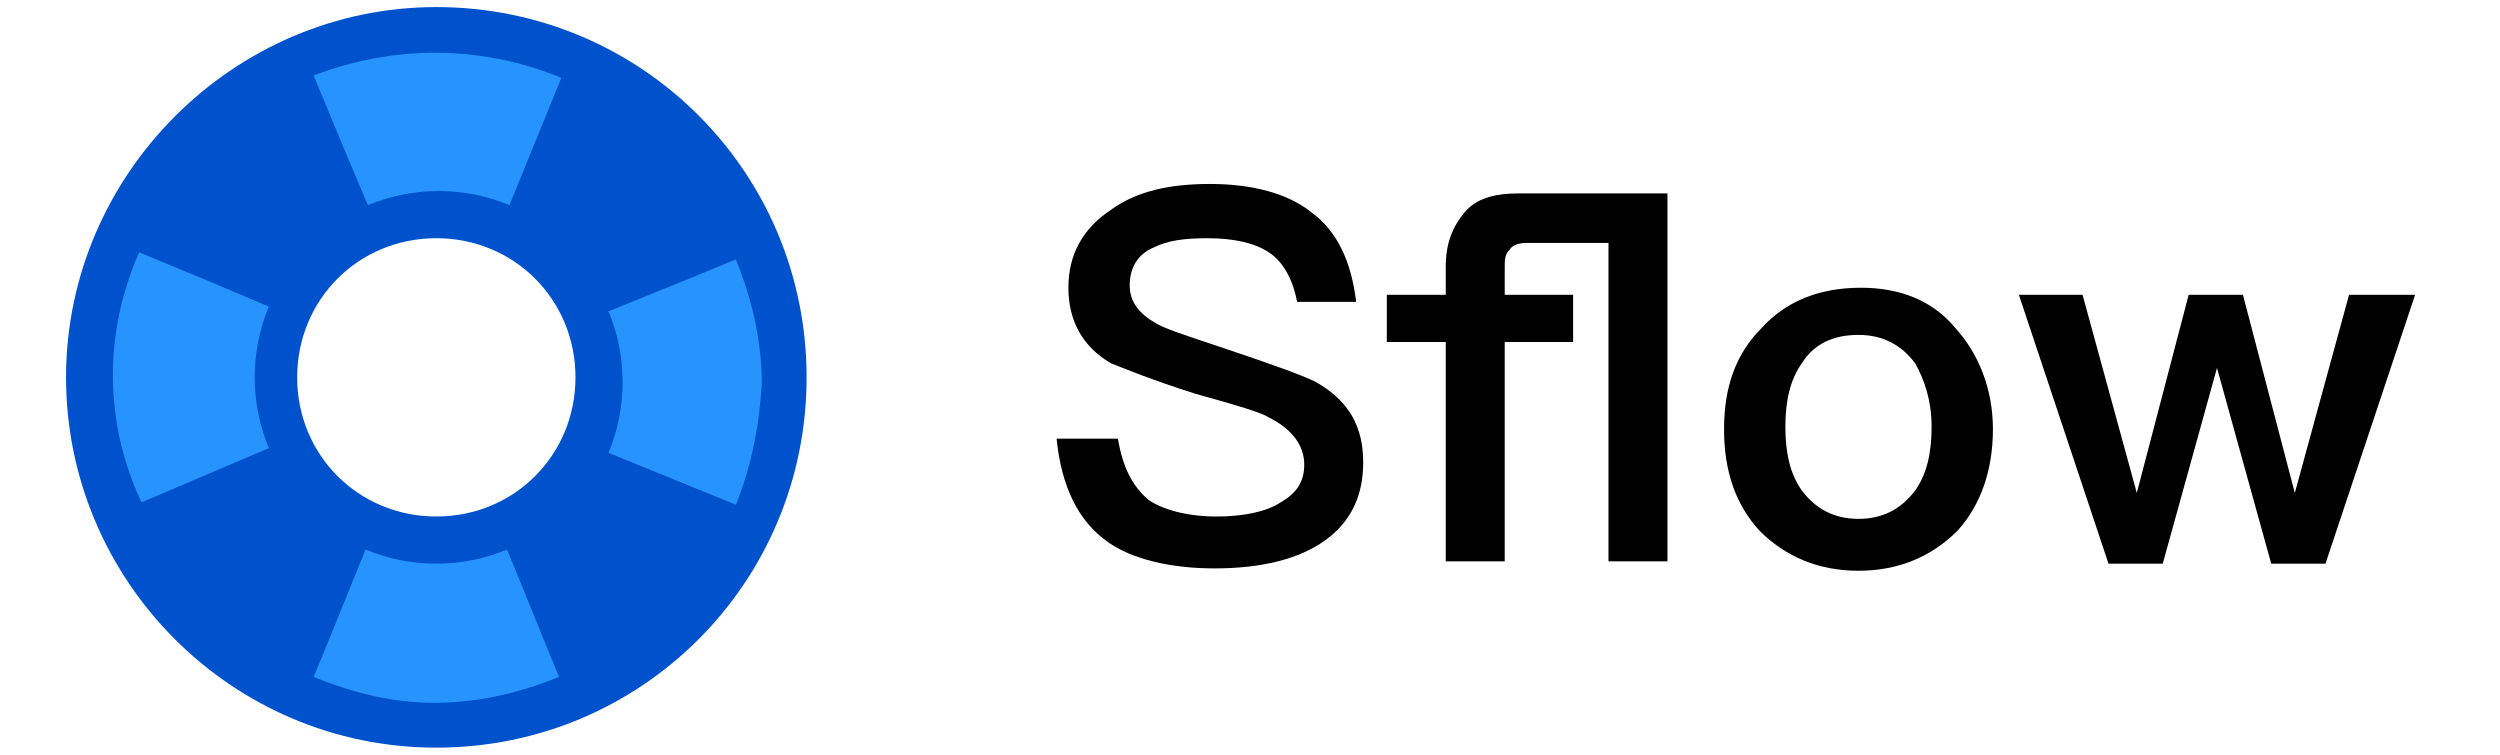 <?xml version="1.0" encoding="utf-8"?>
<svg version="1.1" xmlns="http://www.w3.org/2000/svg" xmlns:xlink="http://www.w3.org/1999/xlink"
	x="0px" y="0px" height="32" viewBox="0 0 106 32" style="enable-background:new 0 0 106 32;" xml:space="preserve">
<style type="text/css">
	.st0{fill:#0052CC;}
	.st1{fill:#2793FF;}
</style>
<path class="st0" d="M18.5,0.3C9.9,0.3,2.8,7.4,2.8,16s7,15.7,15.7,15.7s15.7-7,15.7-15.7S27.2,0.3,18.5,0.3z M18.5,21.9
	c-3.3,0-5.9-2.6-5.9-5.9s2.6-5.9,5.9-5.9s5.9,2.6,5.9,5.9l0,0C24.4,19.3,21.8,21.9,18.5,21.9z"/>
<path class="st1" d="M31.2,21.4L31.2,21.4l-5.4-2.2c0.8-1.9,0.8-4.1,0-6l3.7-1.5l1.7-0.7c0.7,1.7,1.1,3.5,1.1,5.3
	C32.2,17.9,31.9,19.7,31.2,21.4z"/>
<path class="st1" d="M23.8,3.3L23.8,3.3l-2.2,5.4c-1.9-0.8-4.1-0.8-6,0l-1.1-2.6l-1.2-2.9C16.7,1.9,20.4,1.9,23.8,3.3L23.8,3.3z"/>
<path class="st1" d="M5.9,10.7l2.9,1.2l2.6,1.1c-0.8,1.9-0.8,4.1,0,6l-5.4,2.3C4.4,17.9,4.4,14.1,5.9,10.7L5.9,10.7z"/>
<path class="st1" d="M13.3,28.7L14,27l1.5-3.7c1.9,0.8,4.1,0.8,6,0l2.2,5.4l0,0c-1.7,0.7-3.5,1.1-5.3,1.1
	C16.7,29.8,15,29.4,13.3,28.7z"/>
<g>
	<path d="M55.6,9c1.1,0.8,1.7,2.1,1.9,3.8H55c-0.2-1-0.6-1.7-1.2-2.1c-0.6-0.4-1.5-0.6-2.6-0.6c-1,0-1.7,0.1-2.3,0.4
		c-0.7,0.3-1,0.9-1,1.6c0,0.7,0.4,1.2,1.1,1.6c0.3,0.2,1.2,0.5,2.7,1c2.1,0.7,3.5,1.2,4.1,1.5c1.4,0.8,2,1.9,2,3.4
		c0,1.4-0.5,2.5-1.6,3.3c-1.1,0.8-2.7,1.2-4.7,1.2c-1.9,0-3.5-0.4-4.5-1.1c-1.3-0.9-2-2.4-2.2-4.4h2.6c0.2,1.2,0.6,2,1.3,2.6
		c0.6,0.4,1.6,0.7,2.9,0.7c1.1,0,2.1-0.2,2.7-0.6c0.7-0.4,1-0.9,1-1.6c0-0.8-0.5-1.5-1.5-2c-0.3-0.2-1.3-0.5-3.1-1
		c-1.9-0.6-3.1-1.1-3.6-1.3c-1.2-0.7-1.8-1.8-1.8-3.2s0.6-2.5,1.8-3.3c1.1-0.8,2.5-1.1,4.2-1.1C53.1,7.8,54.6,8.2,55.6,9z"/>
	<path d="M70.7,8.1v15.7h-2.5V10.3h-3.5c-0.3,0-0.6,0.1-0.7,0.3c-0.2,0.2-0.2,0.4-0.2,0.8v1.1h2.9v2h-2.9v9.3h-2.5v-9.3h-2.5v-2h2.5
		v-1.2c0-1,0.3-1.7,0.8-2.3c0.5-0.6,1.3-0.8,2.3-0.8H70.7z"/>
	<path d="M82.9,13.9c1,1.1,1.6,2.6,1.6,4.3c0,1.7-0.5,3.2-1.5,4.3c-1.1,1.1-2.5,1.7-4.2,1.7c-1.7,0-3.1-0.6-4.2-1.7
		c-1-1.1-1.5-2.5-1.5-4.3c0-1.8,0.5-3.2,1.6-4.3c1-1.1,2.4-1.7,4.2-1.7C80.5,12.2,81.9,12.7,82.9,13.9z M76.4,15.4
		c-0.5,0.7-0.7,1.6-0.7,2.7c0,1.1,0.2,2,0.7,2.7c0.6,0.8,1.4,1.2,2.4,1.2c1,0,1.8-0.4,2.4-1.2c0.5-0.7,0.7-1.6,0.7-2.7
		c0-1.1-0.3-2-0.7-2.7c-0.6-0.8-1.4-1.2-2.4-1.2C77.7,14.2,76.9,14.6,76.4,15.4z"/>
	<path d="M88.3,12.5l2.3,8.4l2.2-8.4h2.3l2.2,8.4l2.3-8.4h2.8l-3.8,11.4h-2.3l-2.3-8.3l-2.3,8.3h-2.3l-3.8-11.4H88.3z"/>
</g>
</svg>
